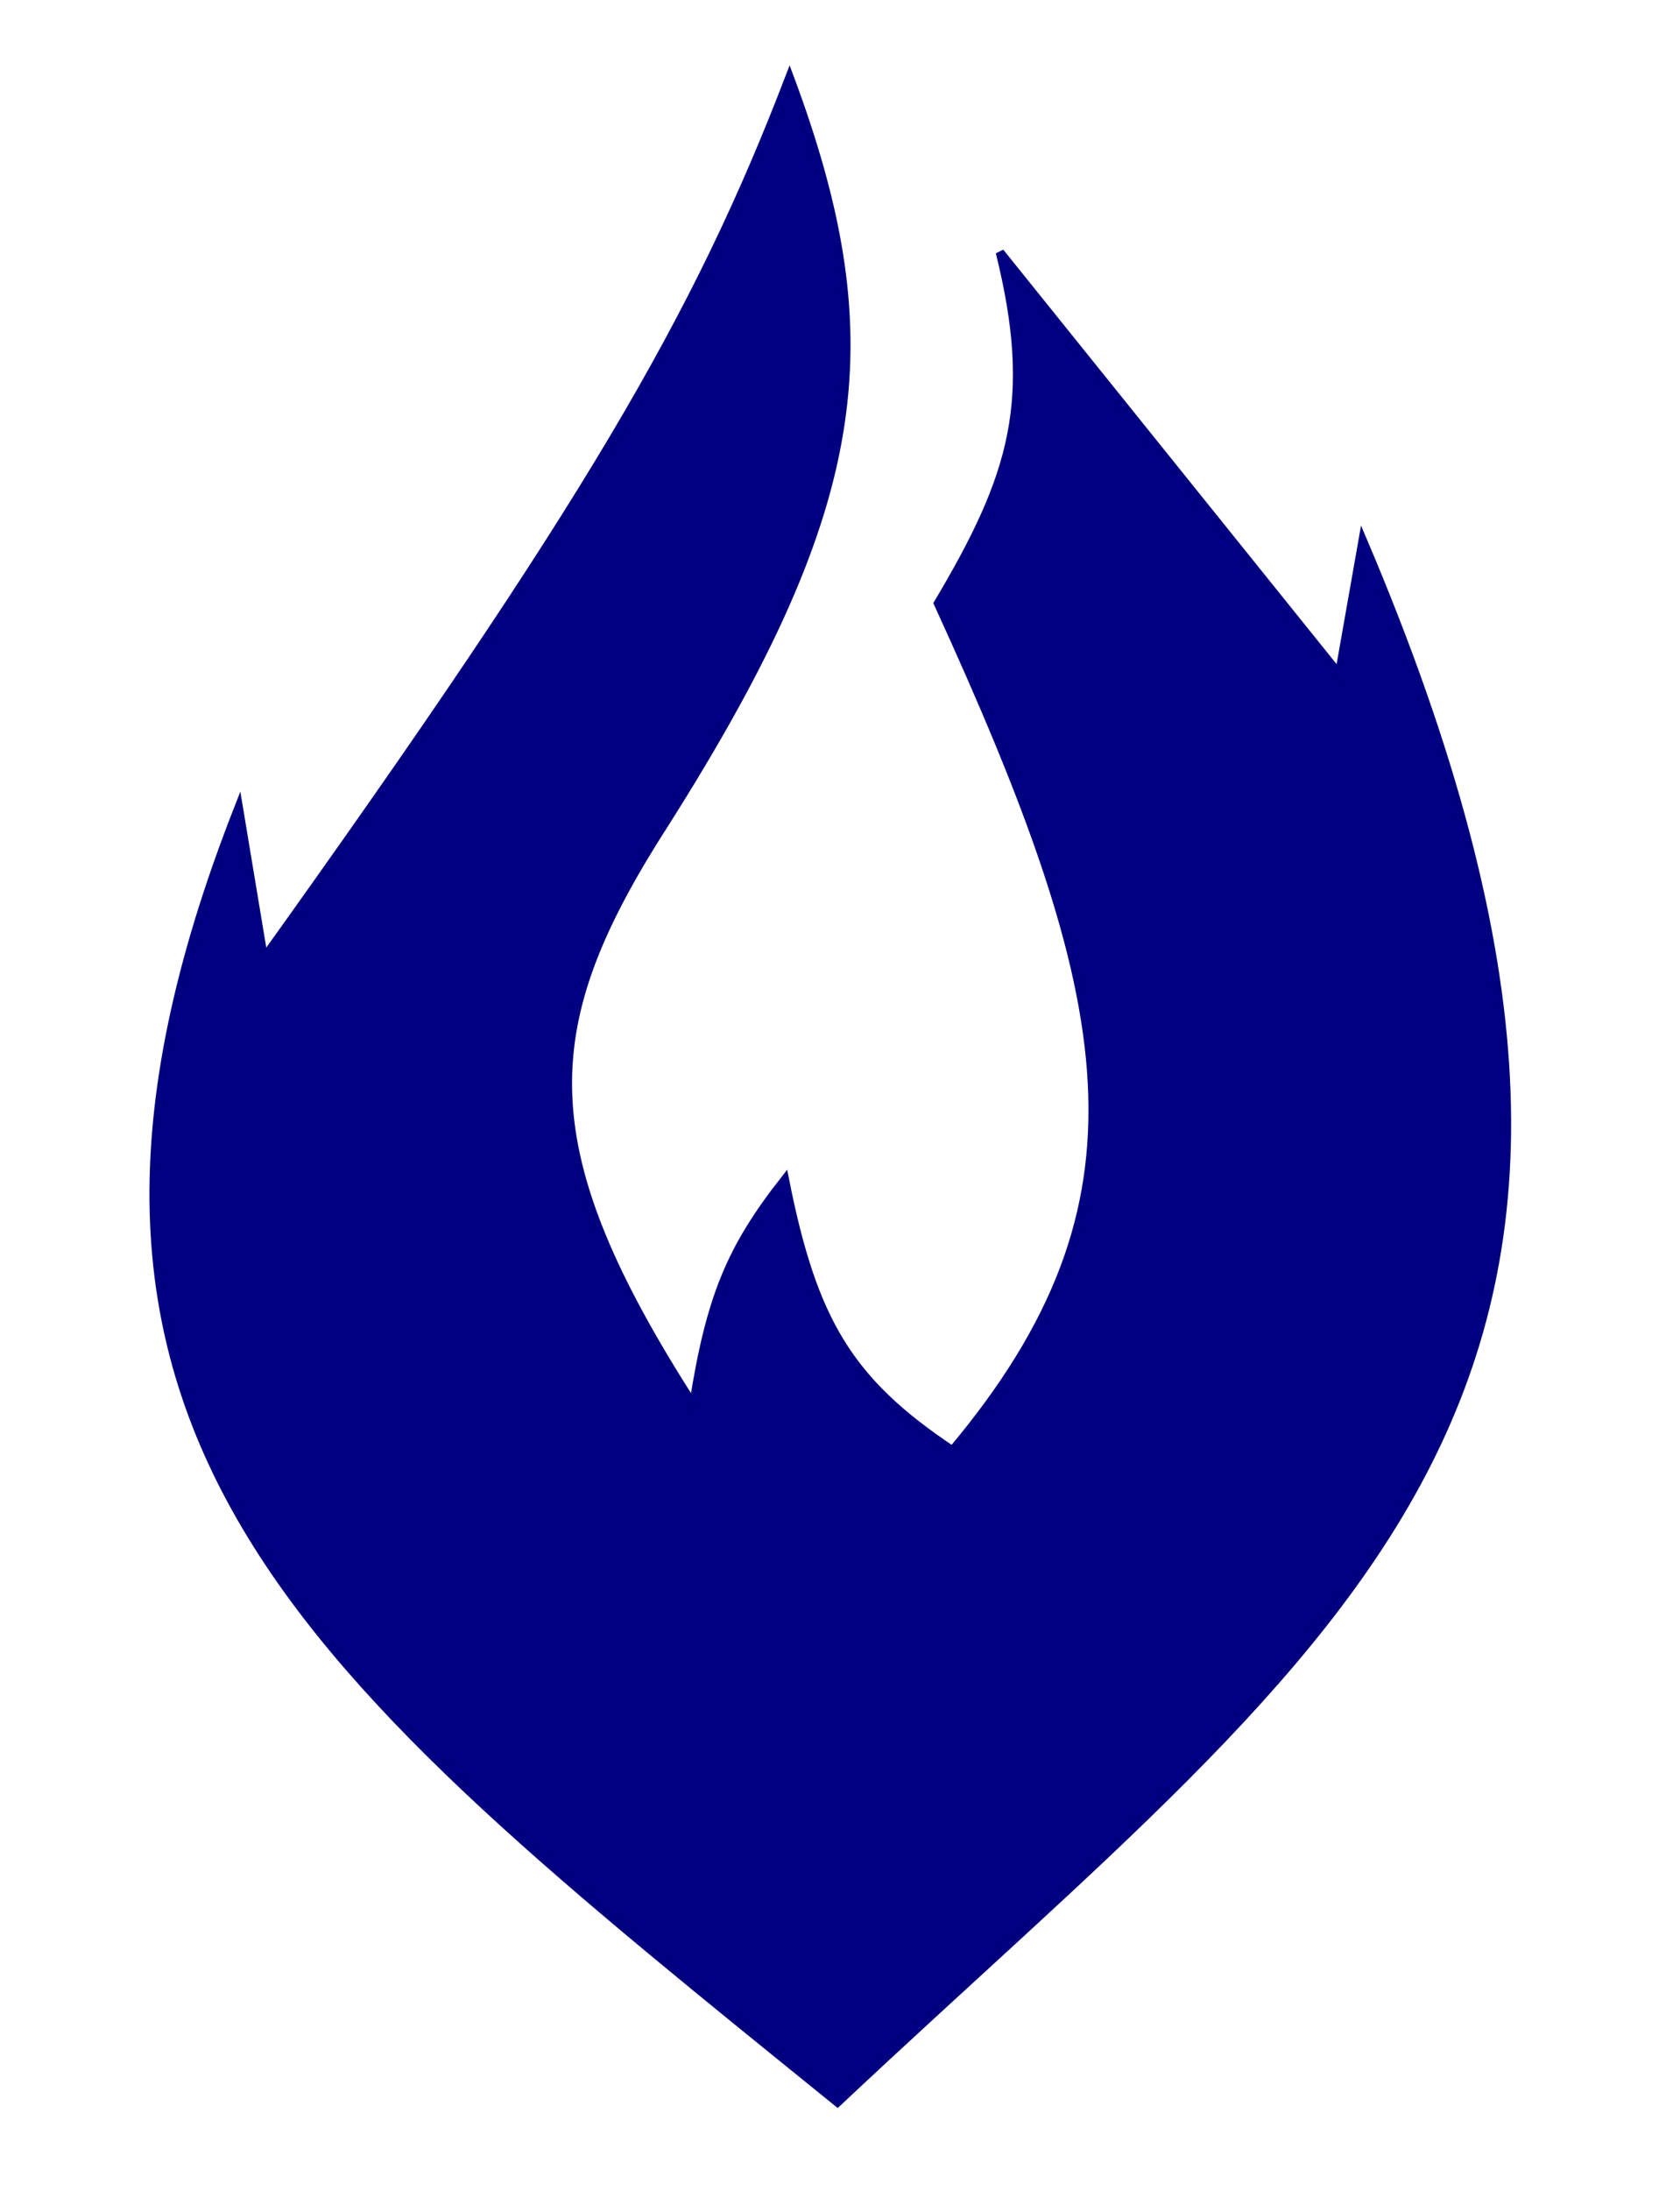 <svg width="198" height="258" viewBox="0 0 198 258" fill="none" xmlns="http://www.w3.org/2000/svg">
<path id="Vector 1" d="M28.13 95.141C-0.725 168.546 35.824 196.784 98.708 247.714C158.702 191.294 203.474 164.467 160.608 63.667L157.83 79.424L117.852 29.727C122.175 47.144 119.53 56.016 110.559 71.089C132.035 117.996 136.889 141.557 112.253 170.899C100.05 162.774 95.81 155.703 92.495 138.984C86.138 147.087 83.709 152.823 81.724 165.516C62.405 135.521 63.159 121.283 77.254 98.725C101.993 60.106 104.795 40.613 93.056 9.108C82.169 37.48 69.255 59.614 31.087 112.924L28.13 95.141Z" fill="#000080" stroke="#000080"/>
</svg>
